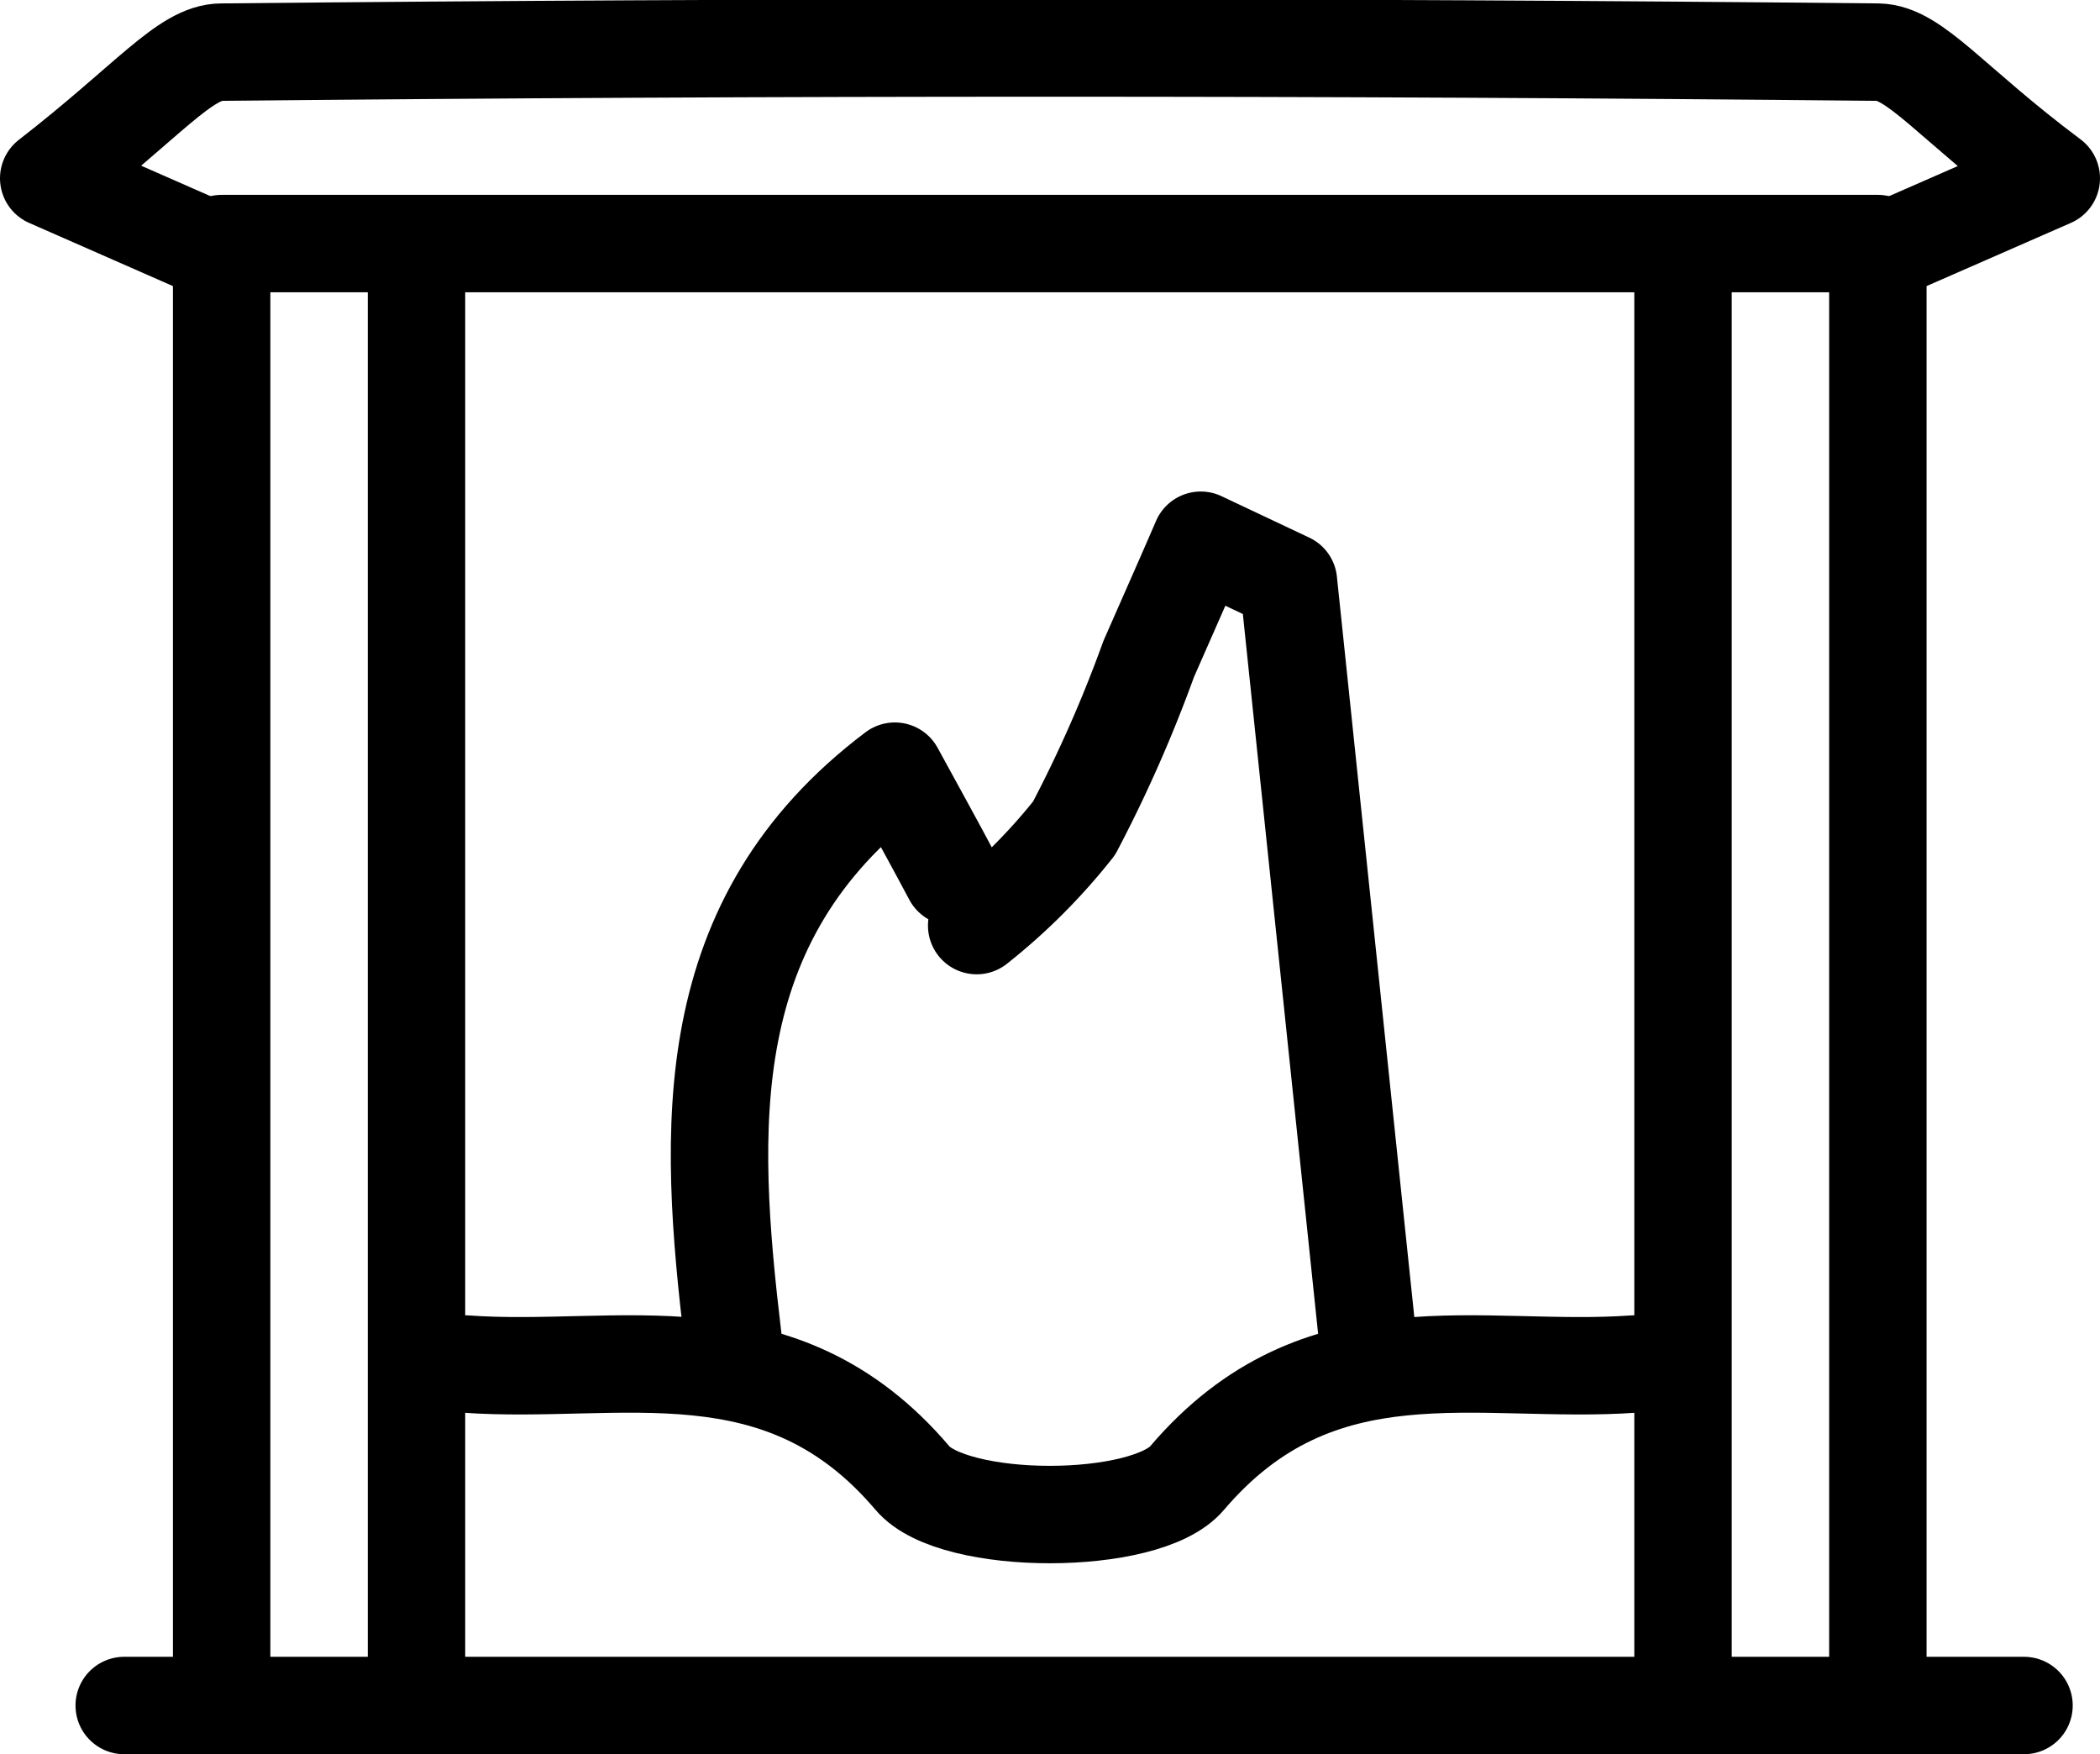<svg xmlns="http://www.w3.org/2000/svg" viewBox="0 0 43.11 36.01"><defs><style>.cls-1{fill:none;stroke:#000;stroke-linecap:round;stroke-linejoin:round;stroke-width:2px;}</style></defs><title>Asset 20</title><g id="Layer_2" data-name="Layer 2"><g id="Layer_1-2" data-name="Layer 1"><path class="cls-1" d="M39.05,5l3.06-1.34c-2.06-1.54-2.8-2.58-3.56-2.59q-17-.17-34,0c-.75,0-1.5,1-3.55,2.59L4.05,5"/><path class="cls-1" d="M38.55,34V5h-34V34"/><line class="cls-1" x1="2.55" y1="35.01" x2="41.55" y2="35.01"/><path class="cls-1" d="M8.55,6V34"/><path class="cls-1" d="M34.55,6V34"/><path class="cls-1" d="M20.05,19a12.17,12.17,0,0,0,2-2,27.65,27.65,0,0,0,1.53-3.47c.36-.82.72-1.63,1.07-2.44l1.8.85,1.63,15.59"/><path class="cls-1" d="M9.55,28c3.17.23,6.47-.85,9.18,2.34.84,1,4.8,1,5.64,0,2.72-3.19,6-2.11,9.18-2.34"/><path class="cls-1" d="M19.55,18c-.35-.66-.71-1.31-1.18-2.17-4.06,3.06-3.84,7.32-3.32,11.67"/></g></g></svg>